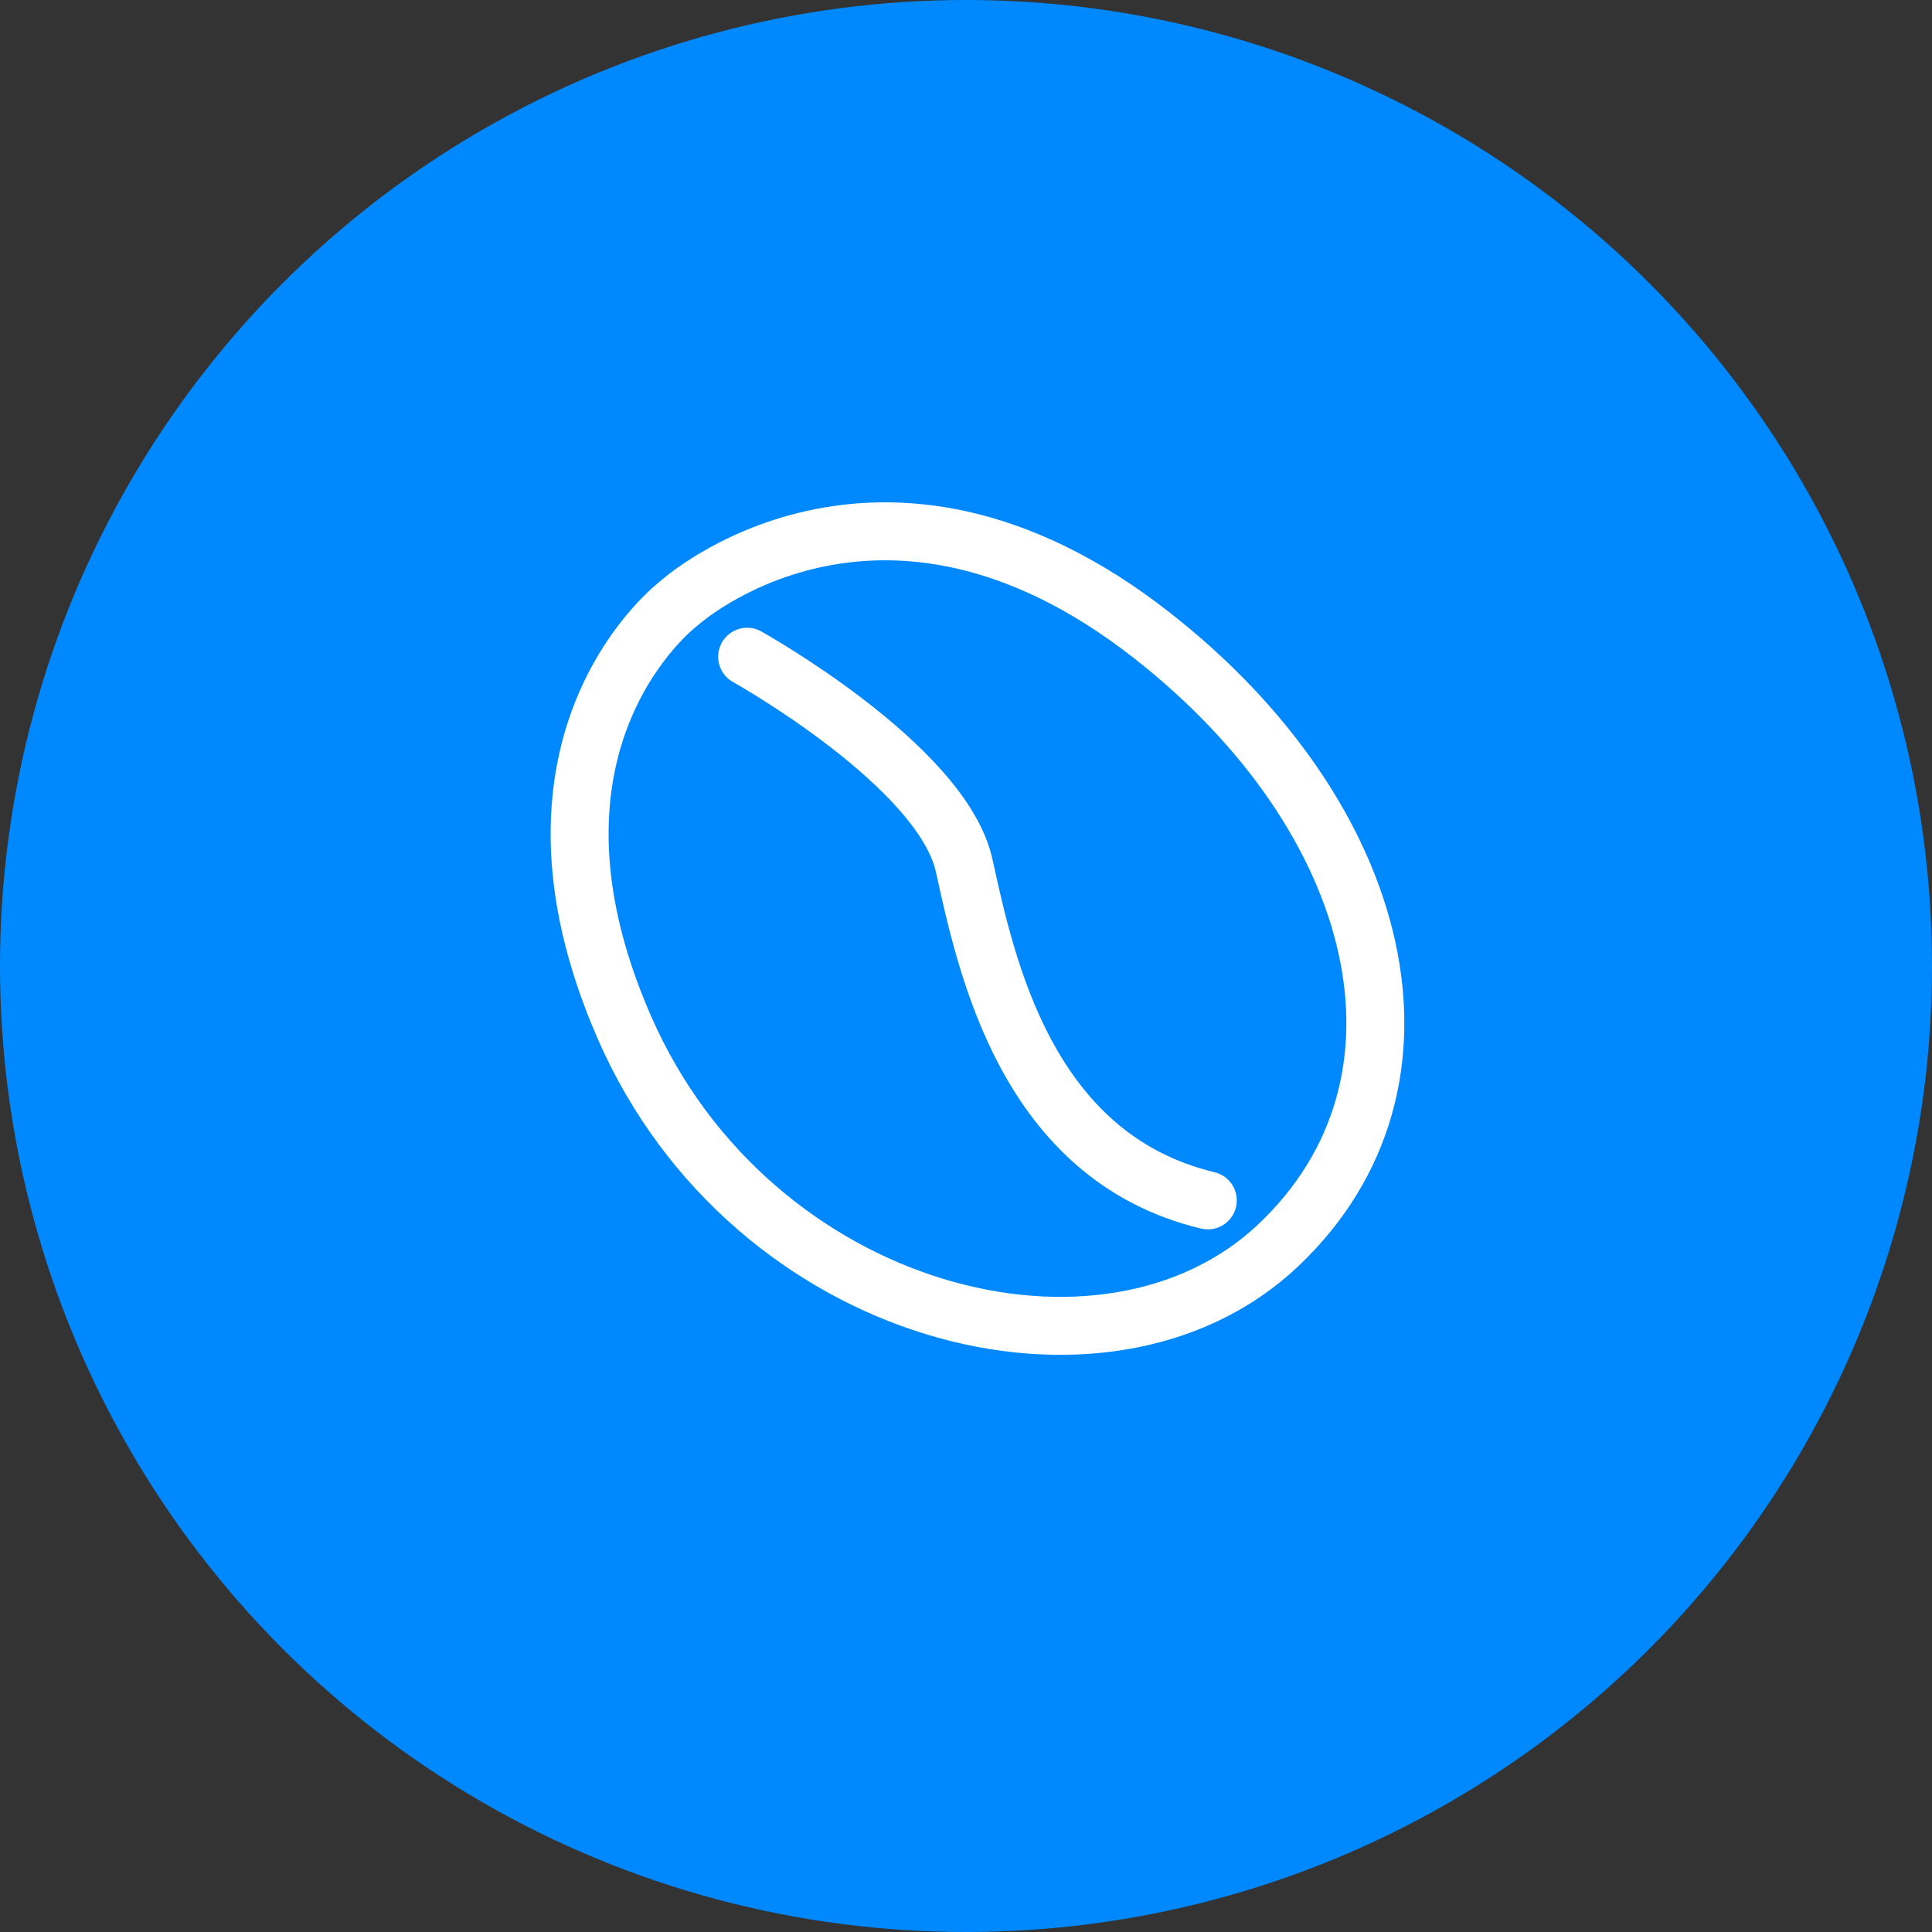 <svg width="40" height="40" fill="none" xmlns="http://www.w3.org/2000/svg"><rect width="100%" height="100%" fill="#333333" stroke="none"/><circle cx="20" cy="20" r="20" fill="#0089FF"/><path d="M14.062 12.487s-3.758 2.81-1.127 8.803c2.63 5.991 9.956 7.868 13.526 4.496 3.57-3.372 2.21-8.866-2.63-12.645-5.638-4.4-9.769-.654-9.769-.654z" stroke="#fff" stroke-width="1.2" stroke-miterlimit="10" stroke-linecap="round" stroke-linejoin="round"/><path d="M15.469 13.597s4.036 2.25 4.493 4.323c.457 2.07 1.285 6.032 5.044 6.933" stroke="#fff" stroke-width="1.2" stroke-miterlimit="10" stroke-linecap="round" stroke-linejoin="round"/></svg>